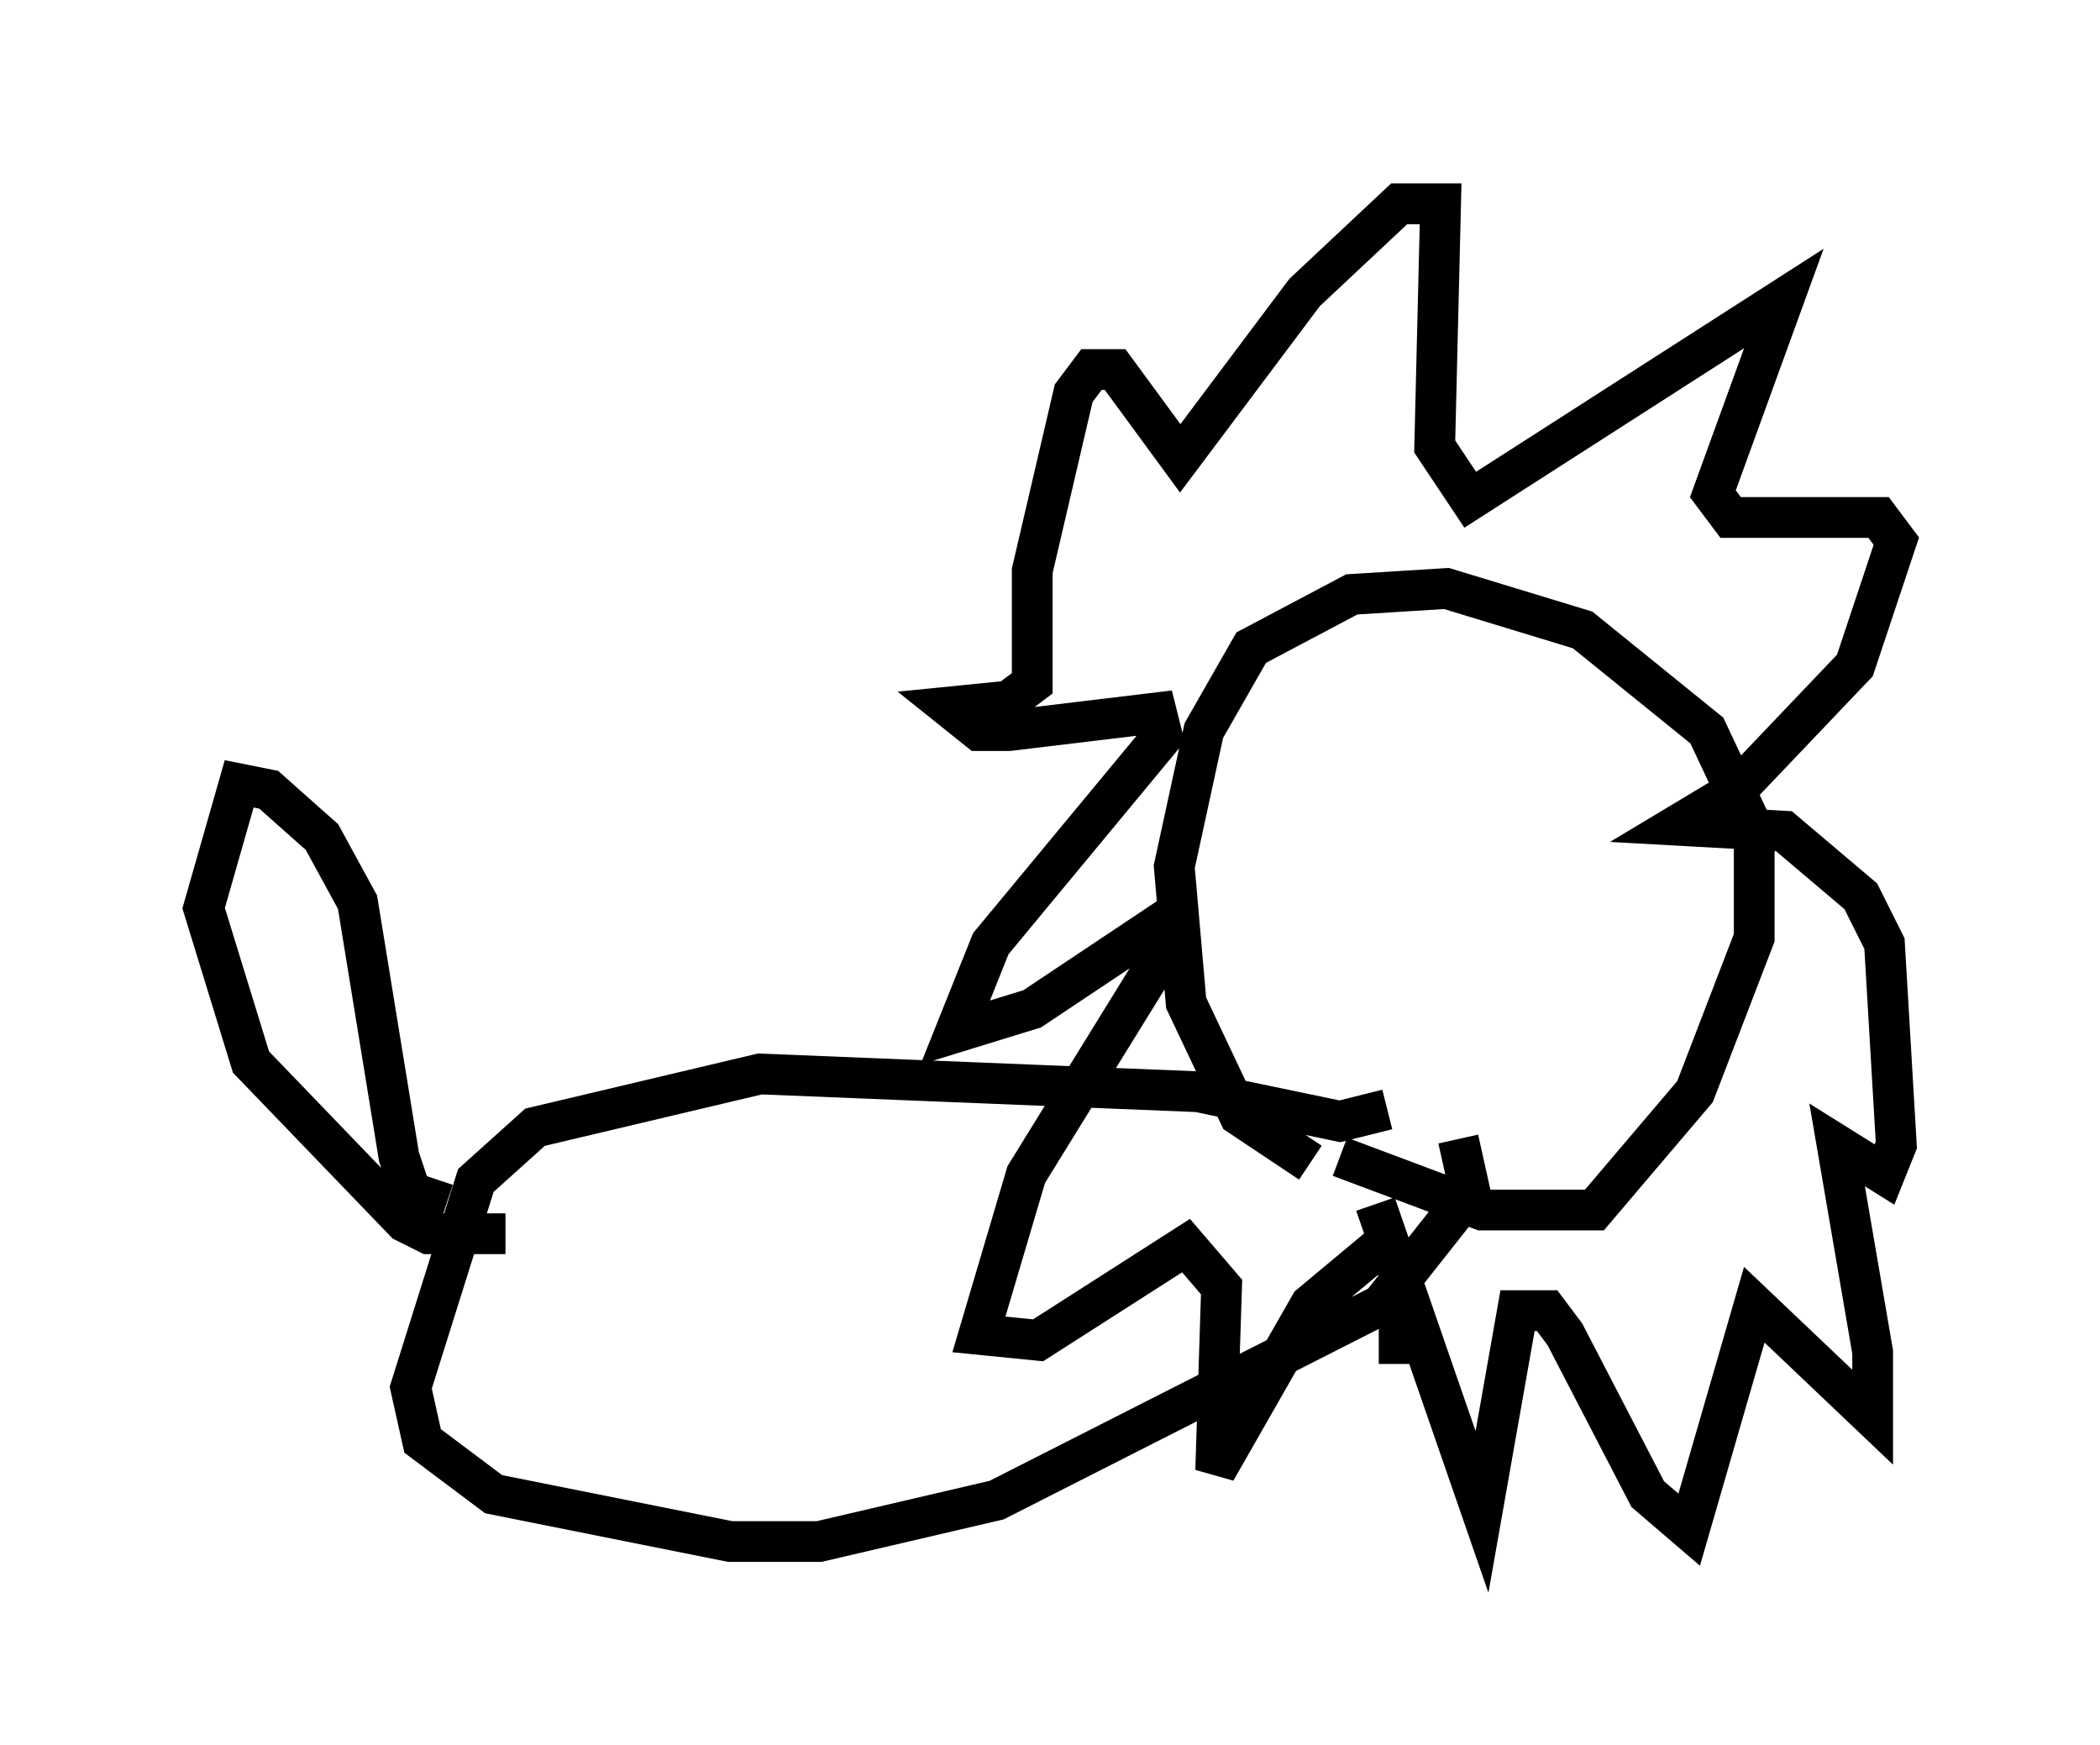 <?xml version="1.0" encoding="utf-8" ?>
<svg baseProfile="full" height="42.827" version="1.1" width="51.542" xmlns="http://www.w3.org/2000/svg" xmlns:ev="http://www.w3.org/2001/xml-events" xmlns:xlink="http://www.w3.org/1999/xlink"><defs /><rect fill="white" height="42.827" width="51.542" x="0" y="0" /><path d="M34.631, 28.531 m-2.469, 0.0 l-1.743, -1.162 -1.307, -2.76 l-0.291, -3.341 0.726, -3.341 l1.162, -2.034 2.469, -1.307 l2.324, -0.145 3.341, 1.017 l3.05, 2.469 1.162, 2.469 l0.0, 2.615 -1.453, 3.777 l-2.469, 2.905 -2.76, 0.0 l-3.486, -1.307 m0.872, 1.162 l2.615, 7.553 0.872, -4.939 l0.726, 0.0 0.436, 0.581 l2.034, 3.922 1.017, 0.872 l1.598, -5.52 2.905, 2.76 l0.0, -1.598 -0.872, -5.084 l1.162, 0.726 0.291, -0.726 l-0.291, -4.939 -0.581, -1.162 l-1.888, -1.598 -2.615, -0.145 l1.453, -0.872 2.905, -3.05 l1.017, -3.05 -0.436, -0.581 l-3.631, 0.0 -0.436, -0.581 l1.743, -4.793 -7.698, 4.939 l-0.872, -1.307 0.145, -5.955 l-1.017, 0.0 -2.324, 2.179 l-3.05, 4.067 -1.598, -2.179 l-0.581, 0.0 -0.436, 0.581 l-1.017, 4.358 0.0, 2.76 l-0.581, 0.436 -1.453, 0.145 l0.726, 0.581 0.726, 0.0 l3.631, -0.436 0.145, 0.581 l-4.212, 5.084 -0.872, 2.179 l1.888, -0.581 3.05, -2.034 l-0.145, 1.162 -3.05, 4.939 l-1.162, 3.922 1.453, 0.145 l3.631, -2.324 0.872, 1.017 l-0.145, 4.503 2.324, -4.067 l1.743, -1.453 0.436, 0.581 l0.0, 2.324 m-0.291, -6.246 l-1.162, 0.291 -3.486, -0.726 l-10.749, -0.436 -5.52, 1.307 l-1.453, 1.307 -1.598, 5.084 l0.291, 1.307 1.743, 1.307 l5.81, 1.162 2.179, 0.0 l4.358, -1.017 9.441, -4.793 l2.179, -2.76 -0.291, -1.307 m-23.385, 2.324 l-1.888, 0.0 -0.581, -0.291 l-3.777, -3.922 -1.162, -3.777 l0.872, -3.05 0.726, 0.145 l1.307, 1.162 0.872, 1.598 l1.017, 6.246 0.291, 0.872 l0.872, 0.291 " fill="none" stroke="black" stroke-width="1" /></svg>